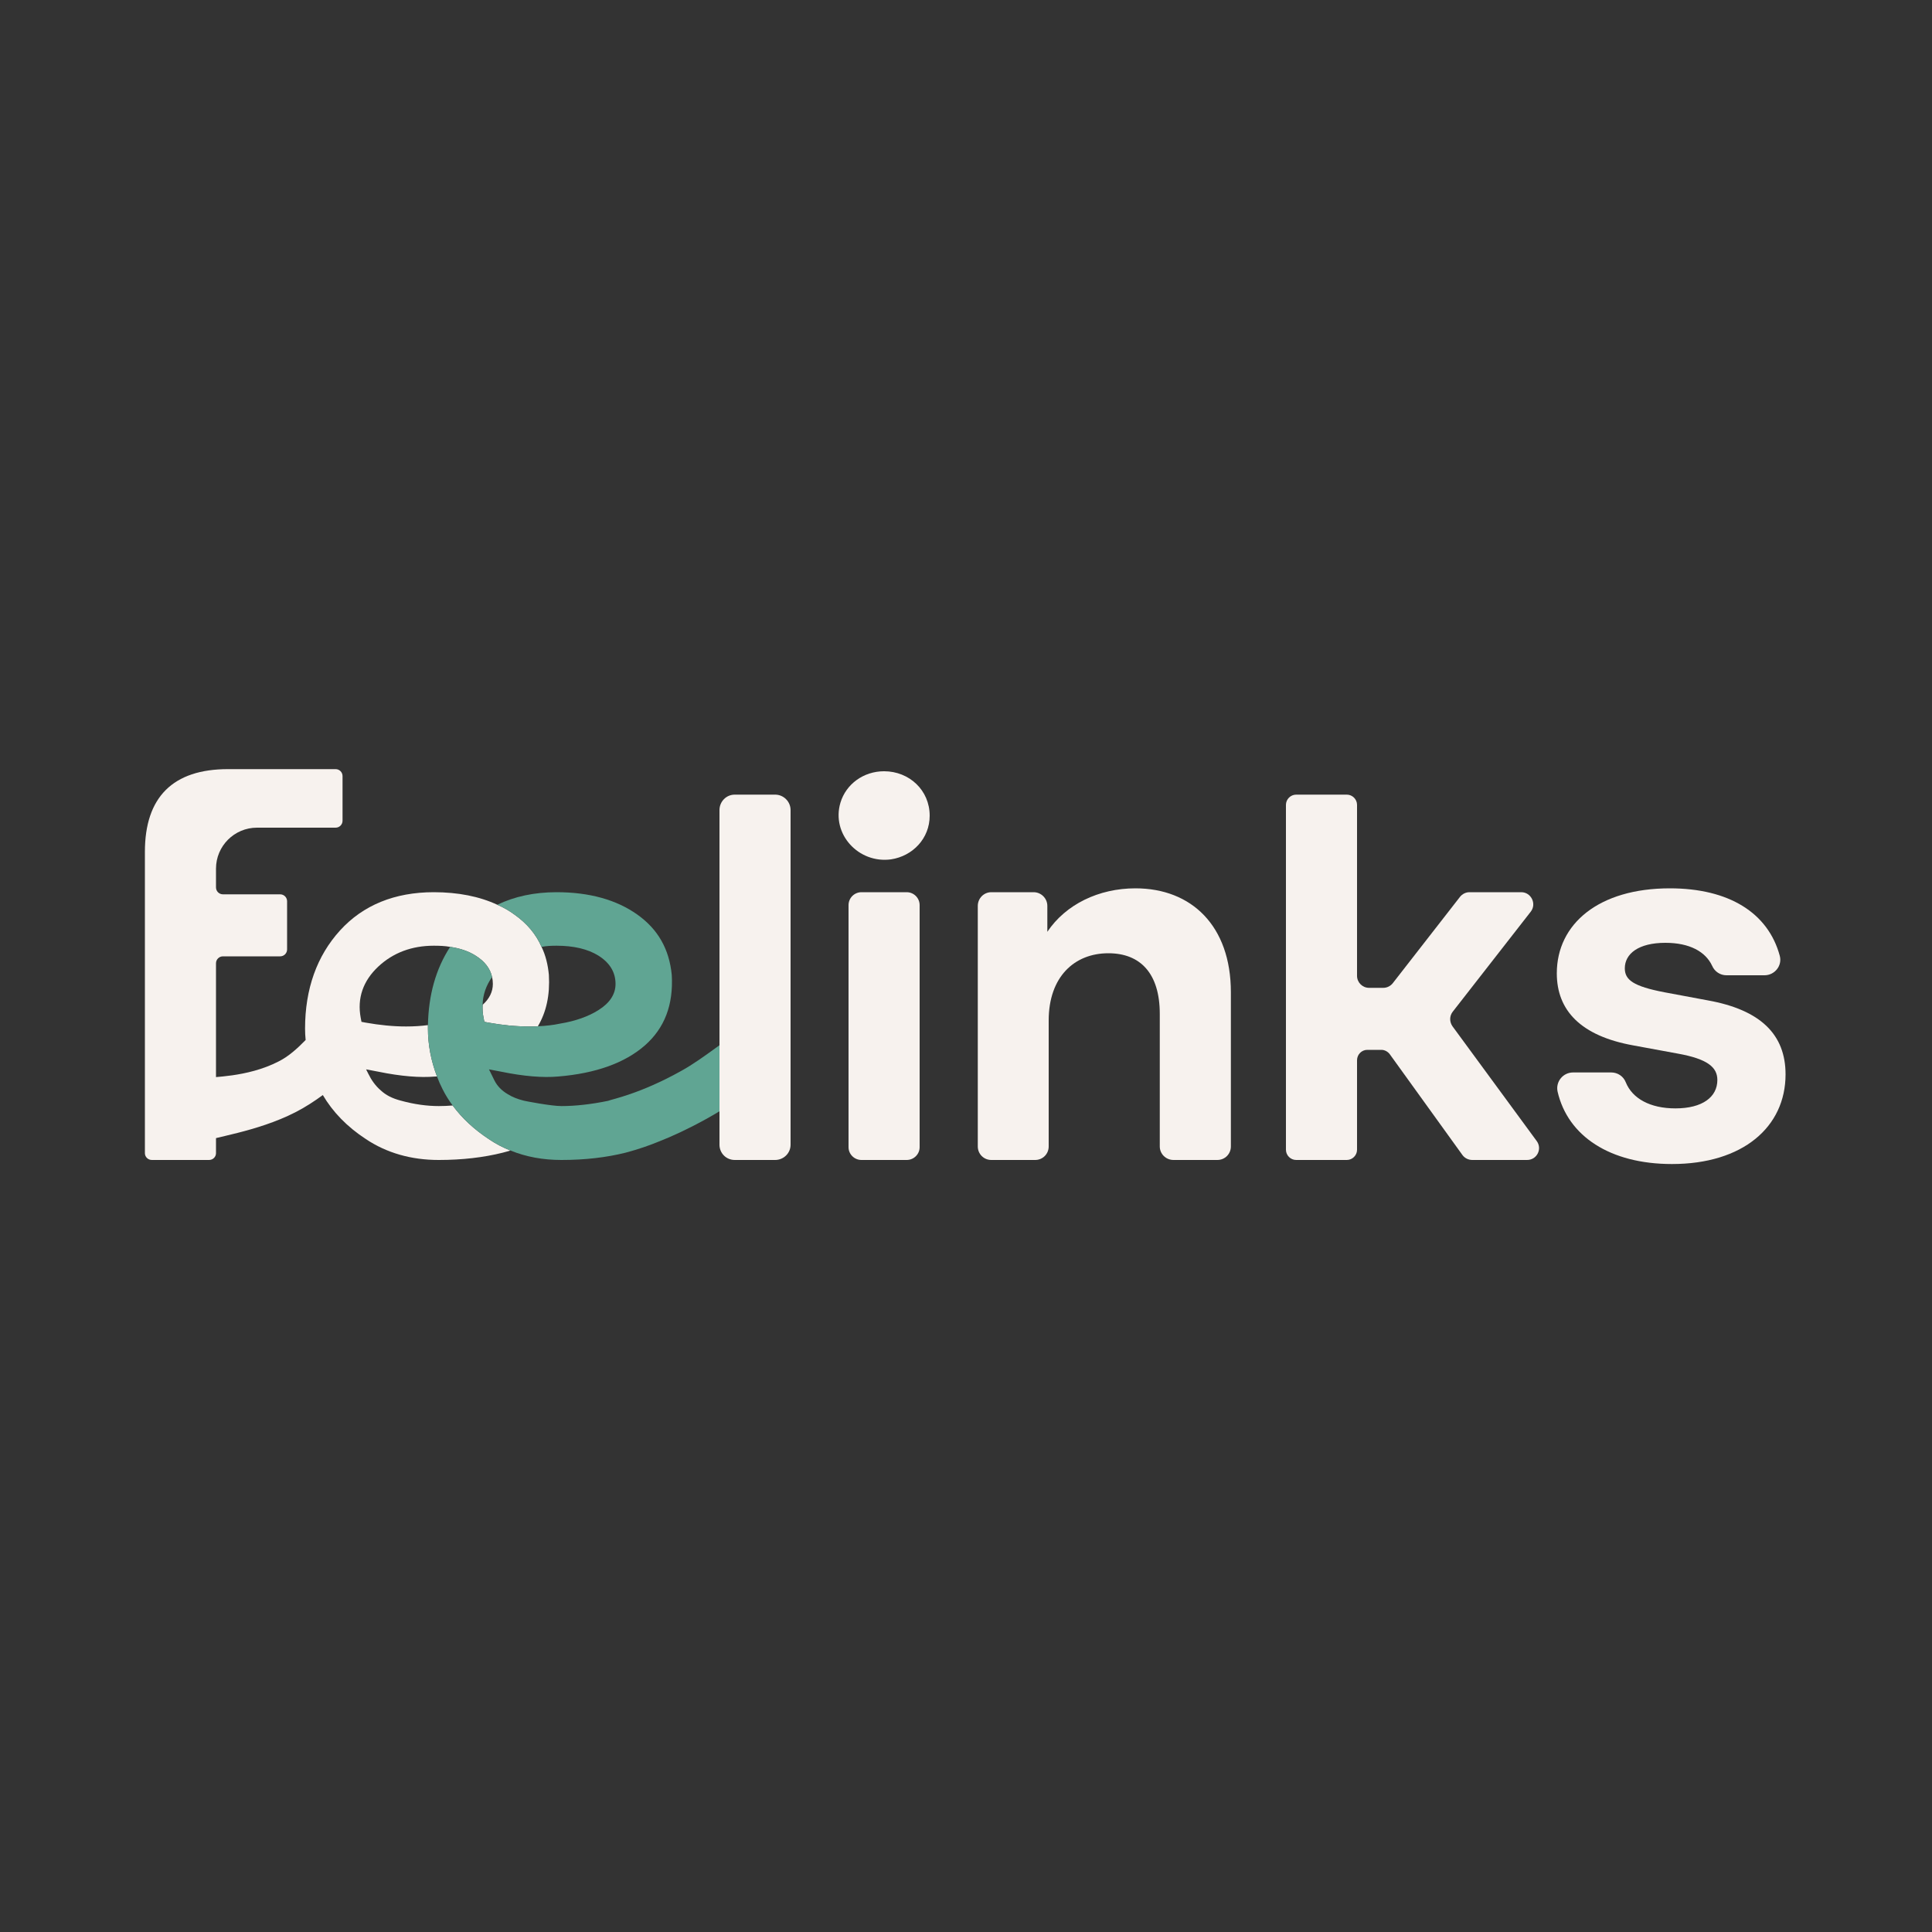 <svg version="1.2" xmlns="http://www.w3.org/2000/svg" viewBox="0 0 1000 1000" width="1000" height="1000">
	<rect x="0" y="0" width="1000" height="1000" fill="#333333" stroke="none"/>
	<title>Feelinks - Named</title>
	<style>
		.s0 { fill: #f7f2ee } 
		.s1 { fill: #60a593 } 
	</style>
	<g id="&lt;Group&gt;">
		<g id="&lt;Group&gt;">
			<path id="&lt;Compound Path&gt;" class="s0" d="m435 415.5c2.9-9.7 12-16.3 22.6-16.3 13 0 23.6 9.8 23.6 23 0 11.8-8.8 20.9-20 22.6-16.8 2.3-31-13.1-26.2-29.3zm4.2 178.3v-125.3c0-3.7 3-6.7 6.7-6.7h23.4c3.7 0 6.7 3 6.7 6.7v125.3c0 3.6-3 6.6-6.7 6.6h-23.4c-3.7 0-6.7-3-6.7-6.6z"/>
		</g>
	</g>
	<g id="&lt;Group&gt;">
		<g id="&lt;Group&gt;">
			<path id="&lt;Compound Path&gt;" class="s0" d="m637.1 513.6v79.8c0 3.9-3.1 7-7 7h-22.7c-3.9 0-7.1-3.1-7.1-7v-68.6c0-21-10.1-31.4-26.6-31.4-17.6 0-30.9 12.2-30.9 34.8v65.2c0 3.9-3.1 7-7 7h-22.7c-3.9 0-7-3.1-7-7v-124.5c0-3.9 3.1-7.1 7-7.1h21.9c3.9 0 7.1 3.2 7.1 7.1v13.4c9.5-14.2 26.6-22.5 45.6-22.5 29 0 49.4 19.4 49.4 53.8z"/>
		</g>
	</g>
	<g id="&lt;Group&gt;">
		<g id="&lt;Group&gt;">
			<path id="&lt;Compound Path&gt;" class="s0" d="m757 597.9l-37.7-52.3c-1-1.3-2.6-2.2-4.3-2.2h-7.3c-2.9 0-5.3 2.4-5.3 5.4v46.3c0 2.9-2.4 5.3-5.3 5.3h-26.2c-2.9 0-5.3-2.4-5.3-5.3v-178.5c0-2.9 2.4-5.3 5.3-5.3h26.2c2.9 0 5.3 2.4 5.3 5.3v88.5c0 3.4 2.8 6.2 6.2 6.2h7.4c1.9 0 3.7-0.9 4.9-2.4l34.8-44.7c1.2-1.5 3-2.4 4.9-2.4h26.8c5.1 0 8.1 6 4.9 10.1l-40.4 51.8c-1.7 2.2-1.7 5.2-0.1 7.5l43.6 59.4c3 4.1 0.1 9.8-5 9.8h-28.3c-2 0-3.9-0.9-5.1-2.5z"/>
		</g>
	</g>
	<g id="&lt;Group&gt;">
		<g id="&lt;Group&gt;">
			<path id="&lt;Compound Path&gt;" class="s0" d="m814.2 555.1h19.8c3.3 0 6.3 2 7.5 5.1 3.4 8.4 12.6 13.5 25.7 13.5 14 0 21.7-5.9 21.7-14.7 0-6.5-4.9-10.9-20.7-13.7l-22.8-4.2c-27.2-4.9-39.6-18.1-39.6-37.3 0-25.6 21.7-44 58.5-44 30.6 0 50.9 12.7 56.9 34.9 1.4 5.1-2.6 10.1-7.9 10.1h-19.7c-3.2 0-6.1-1.9-7.4-4.9-3.4-7.3-11.6-11.9-24.2-11.9-14 0-21 5.7-21 13.2 0 6 4.4 9.3 20.5 12.4l22.5 4.2c27.2 4.9 40.2 17.6 40.2 38.3 0 27.2-22.1 46.4-58.8 46.4-32 0-53.9-14.4-59.2-37.5-1.1-5.1 2.8-9.9 8-9.9z"/>
		</g>
	</g>
	<g id="&lt;Group&gt;">
		<path id="&lt;Path&gt;" class="s0" d="m284.1 504.6c-0.5-5.3-1.7-10.2-3.8-14.5-2.9-6.6-7.5-12.1-14-16.7-2.7-2-5.7-3.7-8.9-5.1-9.2-4.3-20.3-6.5-32.9-6.5-20.2 0-36.6 6.7-48.5 19.8-12 13.2-18.1 30.3-18.1 50.8q0 3 0.3 5.9c-4.3 4.4-8.8 8.5-14 11.1-16.5 8.5-35.3 7.8-37.5 8.7l-0.6 32.8c2.8-2.1 26.7-4.9 46.8-15.2 5.1-2.6 9.8-5.7 14.2-8.9 5.1 8.7 12.5 16.4 22.3 22.8 10.8 7.2 23.5 10.8 37.7 10.8 12.1 0 23.3-1.3 33.2-3.8 1.4-0.4 2.7-0.7 3.9-1.1q-5.9-2.3-11.2-5.9-11.5-7.6-18.7-17.4c-2.5 0.2-4.9 0.3-7.2 0.3-6.1 0-12.7-0.9-19.6-2.8-4.6-1.2-7.8-2.9-10.4-5.3-2.8-2.4-4.9-5.4-6.5-8.7l-1.1-2.2 6.3 1.2c11.7 2.4 21.6 3.2 29.6 2.5 0.2 0 0.5 0 0.8 0-3.1-8.1-4.7-16.4-4.7-24.8q0-0.9 0-1.8-5.4 0.7-11.3 0.7c-6.7 0-13.7-0.7-21-2l-2.1-0.4-0.4-2.1c-1.9-10.1 1.2-19.1 9.1-26.5 7.7-7.2 17.4-10.8 28.7-10.8 3 0 5.9 0.1 8.5 0.6q7.7 1.1 13.1 4.5c4.7 2.9 7.6 6.6 8.6 11.1q0.4 1.7 0.4 3.6c0 4-1.8 7.7-5.3 10.8-0.1 2.2 0 4.4 0.5 6.7l0.4 2.1 2.1 0.4q11 2 21 2c1.6 0 3.1 0 4.6-0.1 4.4-7.4 6.3-16.2 5.7-26.6z"/>
	</g>
	<g id="&lt;Group&gt;">
		<path id="&lt;Path&gt;" class="s1" d="m387.1 531.1c-9.4 5.2-22.7 16.7-34.5 23.2-21.3 11.9-35.7 14.6-37.9 15.5-8.8 1.8-16.9 2.7-24.1 2.7-5.4 0-18.8-2.6-19.5-2.8q-4.8-1.2-8.2-3.3-4.8-2.8-7-7.2l-2.8-5.7 6.3 1.2c11.7 2.4 21.6 3.2 29.5 2.5 19.4-1.6 34.5-7 44.9-16.1 10.2-9 14.8-21 13.9-36.5-1.3-13.3-7.1-23.6-17.8-31.2-10.8-7.7-24.9-11.6-41.8-11.6-11.5 0-21.8 2.2-30.7 6.5 3.2 1.4 6.2 3.1 8.9 5.1 6.5 4.6 11.1 10.1 14 16.7 2.5-0.5 5.1-0.6 7.8-0.6 8.8 0 16.1 1.7 21.6 5.1 5.9 3.7 8.9 8.6 8.9 14.7 0 5.2-2.9 9.8-8.8 13.5-5.2 3.3-11.9 5.7-19.8 7-3.7 0.8-7.6 1.2-11.6 1.4-1.5 0.1-3 0.1-4.6 0.1q-10 0-21-2l-2.1-0.4-0.4-2.1c-0.5-2.3-0.6-4.5-0.5-6.7 0.1-5.2 1.8-10 4.9-14.4-1-4.5-3.9-8.2-8.6-11.1q-5.4-3.4-13.1-4.5c-7.4 11.3-11.2 24.9-11.5 40.5q0 0.9 0 1.8c0 8.4 1.6 16.7 4.7 24.8q1.2 3.3 2.9 6.6 2.2 4.4 5.2 8.4 7.2 9.8 18.7 17.4 5.3 3.6 11.2 5.9c8.1 3.3 16.9 4.9 26.4 4.9 12.2 0 23.3-1.3 33.3-3.8 7.2-1.9 13.1-4.1 17-5.7 6.9-2.7 15-6.4 24.6-11.7 18.4-10.2 33.4-22.4 38.1-23.5 0.4 0-10-12.8-16.5-24.6z"/>
	</g>
	<g id="&lt;Group&gt;">
		<path id="&lt;Path&gt;" class="s0" d="m133 428.4h40.7c2 0 3.6-1.6 3.6-3.6v-23.1c0-2-1.6-3.6-3.6-3.6h-55.7c-28.5 0-43 14.5-43 42.8v22 32.1 23.9 78c0 1.9 1.6 3.5 3.6 3.5h29.6c2 0 3.6-1.6 3.6-3.5v-98.3c0-2 1.6-3.6 3.6-3.6h29.6c2 0 3.6-1.6 3.6-3.6v-24.9c0-2-1.6-3.6-3.6-3.6h-29.6c-2 0-3.6-1.6-3.6-3.6v-9.7c0-11.7 9.5-21.2 21.2-21.2z"/>
	</g>
	<g id="&lt;Group&gt;">
		<g id="&lt;Group&gt;">
			<path id="&lt;Compound Path&gt;" class="s0" d="m372.4 592.5v-173.2c0-4.4 3.5-8 7.9-8h20.9c4.4 0 8 3.6 8 8v173.2c0 4.4-3.6 7.9-8 7.9h-20.9c-4.4 0-7.9-3.5-7.9-7.9z"/>
		</g>
	</g>
</svg>